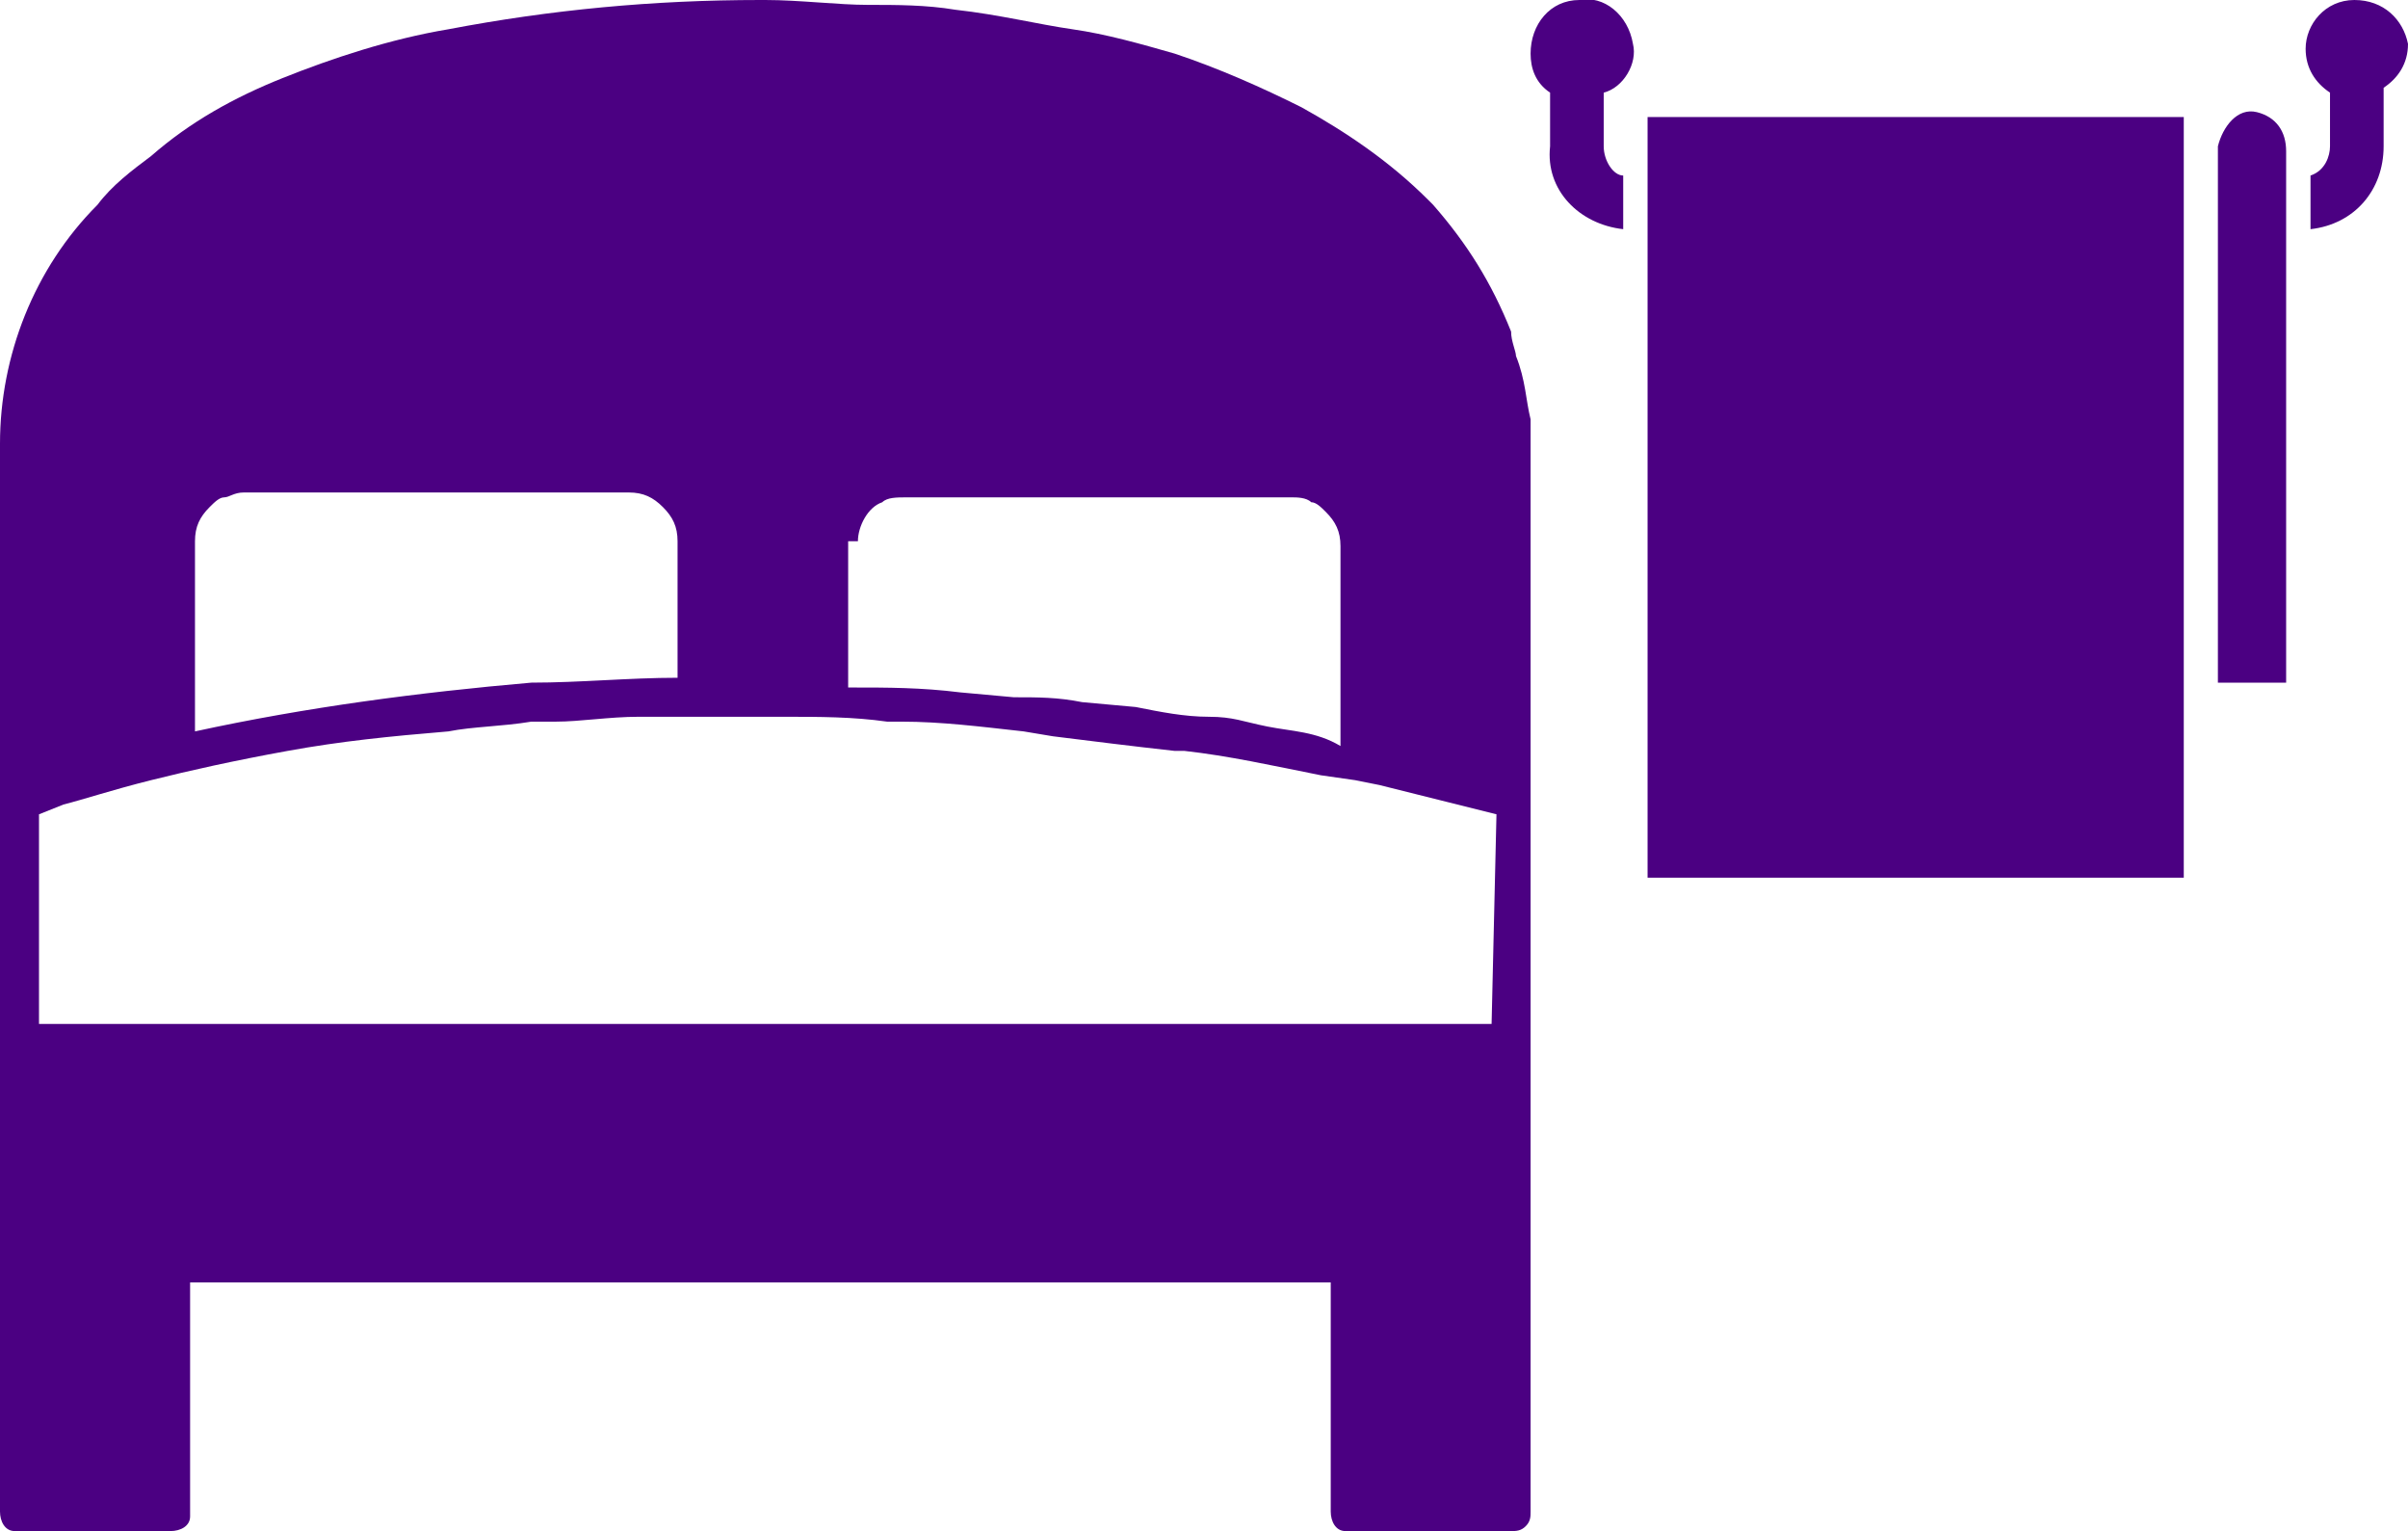 <?xml version="1.0" encoding="utf-8"?>
<!-- Generator: Adobe Illustrator 24.2.0, SVG Export Plug-In . SVG Version: 6.00 Build 0)  -->
<svg version="1.1" id="Calque_1" xmlns="http://www.w3.org/2000/svg" xmlns:xlink="http://www.w3.org/1999/xlink" x="0px" y="0px"
	 viewBox="0 0 49.4 31.4" style="enable-background:new 0 0 49.4 31.4;" xml:space="preserve">
<style type="text/css">
	.st0{fill:#4B0082;}
</style>
<g>
	<path class="st0" d="M33.8,9.4V2.4h11V18h-11V9.4z M48.3,0c0.6,0,1,0.4,1.1,0.9c0,0.4-0.2,0.7-0.5,0.9V3c0,0.9-0.6,1.6-1.5,1.7V3.6
		c0.3-0.1,0.4-0.4,0.4-0.6V1.9c-0.3-0.2-0.5-0.5-0.5-0.9C47.3,0.5,47.7,0,48.3,0L48.3,0z M32.4,0c0.5-0.1,1,0.3,1.1,0.9
		c0.1,0.4-0.2,0.9-0.6,1V3c0,0.3,0.2,0.6,0.4,0.6v1.1c-0.9-0.1-1.6-0.8-1.5-1.7V1.9c-0.3-0.2-0.4-0.5-0.4-0.8
		C31.4,0.5,31.8,0,32.4,0C32.4,0,32.4,0,32.4,0L32.4,0z M45.5,3.1v10.9h1.4V3.1c0-0.4-0.2-0.7-0.6-0.8S45.6,2.6,45.5,3
		C45.5,3,45.5,3.1,45.5,3.1z"/>
	<path class="st0" d="M31.1,7.3C31.1,7.2,31,7,31,6.8c-0.4-1-0.9-1.8-1.6-2.6c0,0-0.1-0.1-0.1-0.1c-0.8-0.8-1.7-1.4-2.6-1.9
		c-0.8-0.4-1.7-0.8-2.6-1.1c-0.7-0.2-1.4-0.4-2.1-0.5c-0.7-0.1-1.5-0.3-2.4-0.4c-0.6-0.1-1.2-0.1-1.8-0.1S16.4,0,15.7,0h-0.1
		c-2.2,0-4.3,0.2-6.4,0.6C8,0.8,6.8,1.2,5.8,1.6C4.8,2,3.9,2.5,3.1,3.2C2.7,3.5,2.3,3.8,2,4.2C0.7,5.5,0,7.3,0,9.1V31l0,0
		c0,0.2,0.1,0.4,0.3,0.4c0,0,0,0,0,0h3.2c0.2,0,0.4-0.1,0.4-0.3c0,0,0,0,0,0v-4.8h23.4V31c0,0.2,0.1,0.4,0.3,0.4c0,0,0,0,0.1,0H31
		c0.1,0,0.2,0,0.3-0.1c0.1-0.1,0.1-0.2,0.1-0.3V9.1c0-0.2,0-0.3,0-0.5C31.3,8.2,31.3,7.8,31.1,7.3z M17.6,11.1
		c0-0.3,0.2-0.7,0.5-0.8c0.1-0.1,0.3-0.1,0.5-0.1h7.9c0.1,0,0.3,0,0.4,0.1c0.1,0,0.2,0.1,0.3,0.2c0.2,0.2,0.3,0.4,0.3,0.7v4.1l0,0
		C27,15,26.5,15,26,14.9s-0.7-0.2-1.2-0.2s-1-0.1-1.5-0.2l-1.1-0.1c-0.5-0.1-0.9-0.1-1.4-0.1l-1.1-0.1c-0.8-0.1-1.5-0.1-2.2-0.1
		h-0.1V11.1z M4,11.1c0-0.3,0.1-0.5,0.3-0.7c0.1-0.1,0.2-0.2,0.3-0.2c0.1,0,0.2-0.1,0.4-0.1h7.9c0.3,0,0.5,0.1,0.7,0.3
		c0.2,0.2,0.3,0.4,0.3,0.7v2.8c-1,0-2,0.1-3,0.1c-2.3,0.2-4.6,0.5-6.9,1L4,11.1z M30.6,21H0.8v-4.3l0.5-0.2c0.4-0.1,1-0.3,1.8-0.5
		c0.8-0.2,1.7-0.4,2.8-0.6S8,15.1,9.2,15c0.5-0.1,1.1-0.1,1.7-0.2h0.5c0.5,0,1.1-0.1,1.7-0.1h0.3c0.6,0,1.2,0,1.8,0h0.9
		c0.7,0,1.4,0,2.1,0.1h0.3c0.8,0,1.6,0.1,2.5,0.2l0.6,0.1c0.8,0.1,1.6,0.2,2.5,0.3h0.2c0.9,0.1,1.8,0.3,2.8,0.5l0.7,0.1l0.5,0.1
		c0.8,0.2,1.6,0.4,2.4,0.6L30.6,21z"/>
</g>
</svg>
